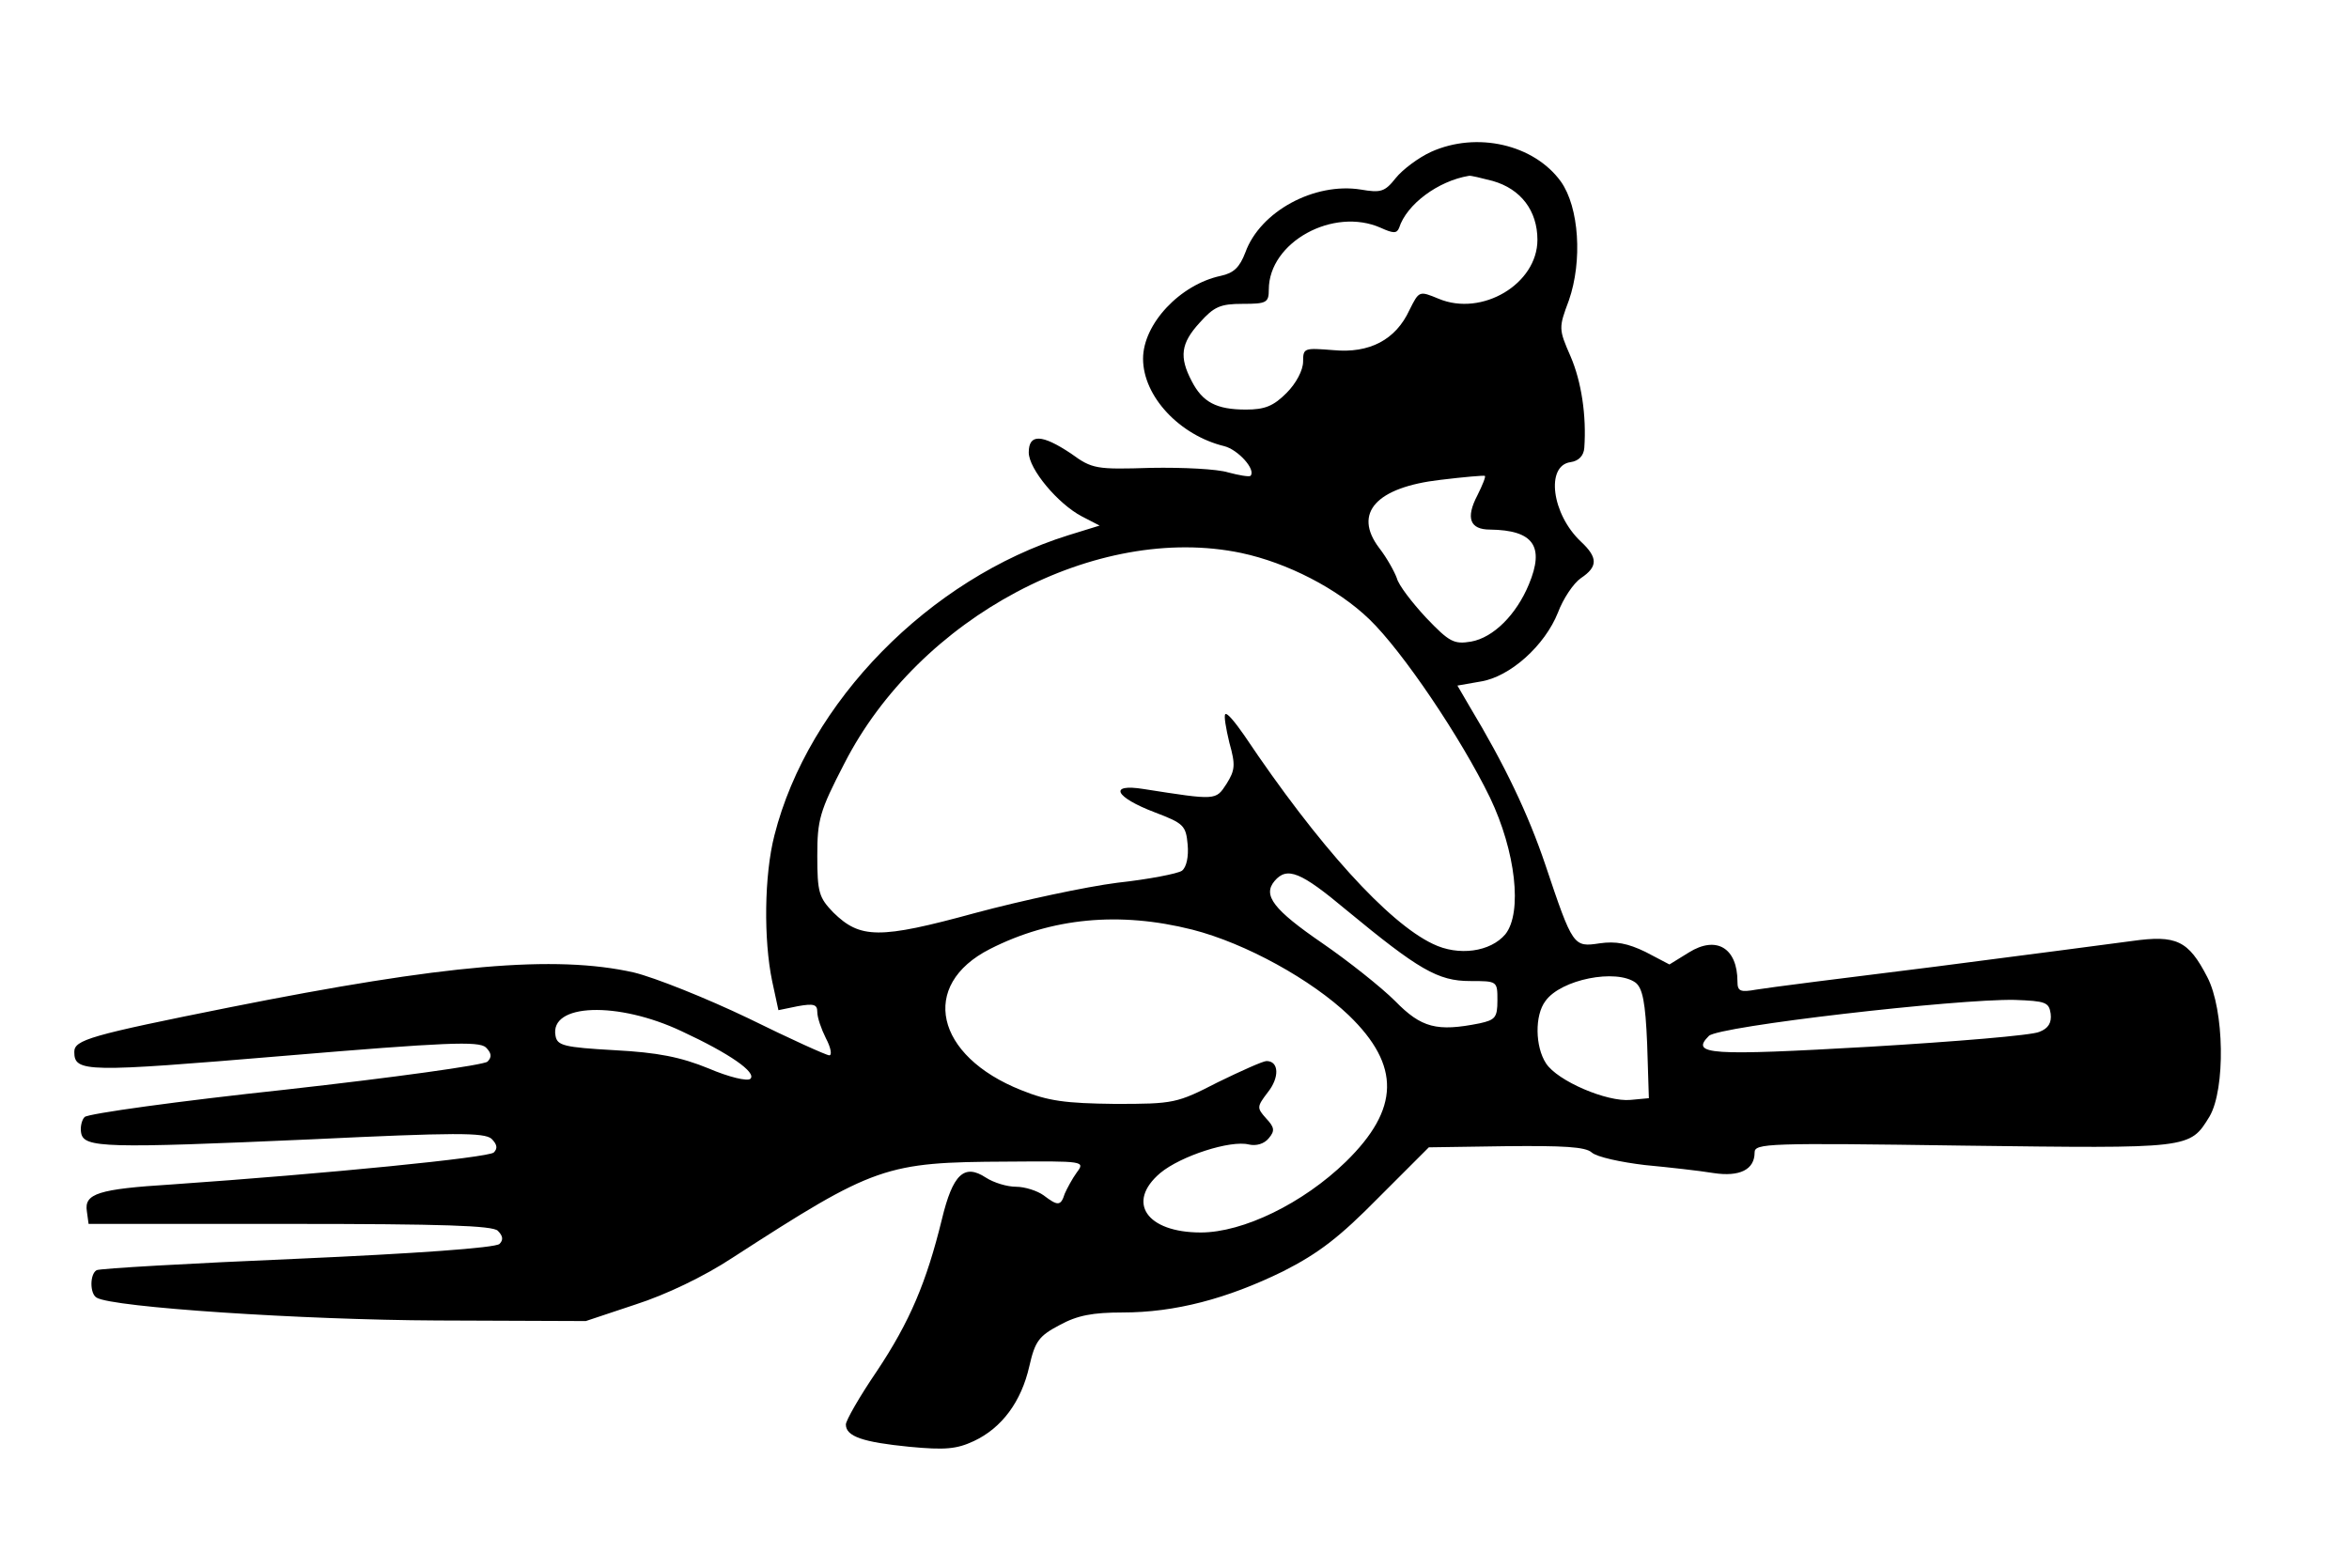 <?xml version="1.0" standalone="no"?>
<!DOCTYPE svg PUBLIC "-//W3C//DTD SVG 20010904//EN"
 "http://www.w3.org/TR/2001/REC-SVG-20010904/DTD/svg10.dtd">
<svg version="1.0" xmlns="http://www.w3.org/2000/svg"
 width="400pt" height="267pt" viewBox="0 0 411 267"
 preserveAspectRatio="xMidYMid meet">
<g transform="translate(0,267) scale(0.1,-0.1)"
fill="#000000" stroke="none">
<path d="M2504 2441 c-22 -10 -50 -31 -62 -46 -19 -24 -26 -26 -61 -20 -81 13
-176 -38 -202 -110 -10 -26 -20 -36 -43 -41 -71 -15 -136 -84 -136 -145 0 -66
64 -134 142 -153 24 -6 56 -41 46 -52 -3 -2 -20 1 -39 6 -19 6 -79 9 -135 8
-96 -3 -103 -2 -140 25 -51 34 -74 35 -74 2 0 -29 51 -90 93 -112 l31 -16 -55
-17 c-243 -76 -455 -292 -514 -525 -18 -70 -19 -183 -4 -255 l11 -51 34 7 c28
5 34 3 34 -10 0 -10 7 -30 15 -46 9 -17 11 -30 6 -30 -5 0 -69 29 -142 65 -73
35 -163 71 -200 80 -138 31 -331 14 -707 -61 -245 -49 -272 -57 -272 -78 0
-36 20 -36 366 -7 286 24 341 26 354 15 10 -10 11 -17 3 -25 -6 -6 -165 -28
-353 -49 -187 -20 -346 -42 -352 -48 -5 -5 -8 -18 -6 -28 5 -26 42 -27 403
-11 251 12 302 12 315 1 10 -10 11 -17 4 -24 -9 -9 -291 -37 -564 -56 -128 -8
-153 -16 -148 -47 l3 -22 352 0 c268 0 355 -3 364 -12 9 -9 10 -16 3 -23 -7
-7 -150 -17 -354 -26 -188 -8 -346 -17 -351 -20 -12 -7 -12 -41 0 -48 27 -17
361 -39 596 -40 l260 -1 87 29 c53 17 120 49 170 82 249 161 267 167 480 168
135 1 137 1 122 -19 -8 -11 -17 -28 -21 -37 -7 -22 -12 -22 -37 -3 -11 8 -33
15 -48 15 -16 0 -39 7 -53 16 -38 25 -58 6 -77 -73 -27 -110 -56 -179 -114
-266 -30 -44 -54 -86 -54 -93 0 -21 30 -31 111 -39 63 -6 83 -4 113 10 49 23
83 69 97 131 10 44 17 53 53 72 31 17 58 22 110 22 92 0 183 24 281 72 63 32
99 60 167 129 l88 88 135 2 c100 1 139 -1 150 -11 9 -8 51 -17 93 -22 42 -4
96 -10 120 -14 46 -7 72 6 72 36 0 16 22 17 365 12 399 -5 396 -6 431 51 28
48 26 187 -4 244 -33 64 -54 74 -132 63 -36 -5 -191 -25 -345 -45 -154 -19
-295 -37 -312 -40 -28 -5 -33 -3 -33 14 0 59 -37 81 -85 51 l-34 -21 -42 22
c-31 15 -52 19 -80 15 -46 -7 -47 -6 -95 137 -30 89 -71 175 -133 278 l-21 36
40 7 c52 8 113 63 136 121 9 24 27 51 40 60 30 20 30 36 0 64 -51 48 -62 133
-18 139 14 2 23 11 24 25 4 56 -5 116 -24 160 -21 48 -21 50 -3 98 24 69 18
163 -14 208 -47 65 -147 88 -227 52z m108 -51 c49 -14 78 -52 78 -103 0 -77
-97 -135 -173 -103 -34 14 -34 14 -51 -20 -24 -52 -70 -76 -133 -70 -51 4 -53
4 -53 -20 0 -15 -12 -38 -29 -55 -23 -23 -38 -29 -71 -29 -52 0 -76 13 -95 50
-22 42 -19 66 14 102 25 28 36 33 75 33 42 0 46 2 46 25 0 83 113 145 196 108
22 -10 28 -10 32 0 13 41 68 82 122 91 3 1 22 -4 42 -9z m-27 -550 c-21 -40
-13 -60 22 -60 76 -1 96 -29 68 -96 -22 -53 -62 -93 -101 -100 -30 -5 -38 -1
-79 42 -25 27 -48 57 -51 69 -4 11 -17 35 -31 53 -46 61 -5 106 107 119 41 5
76 8 78 7 2 -1 -4 -16 -13 -34z m-413 -101 c80 -17 168 -62 224 -116 58 -56
160 -207 211 -312 45 -94 57 -201 27 -239 -26 -31 -82 -39 -127 -17 -78 37
-200 171 -330 365 -16 23 -30 40 -33 37 -3 -2 1 -25 7 -50 11 -39 10 -48 -5
-72 -19 -29 -17 -29 -145 -9 -62 10 -51 -14 20 -41 50 -19 54 -23 57 -56 2
-21 -2 -40 -10 -46 -7 -5 -58 -15 -113 -21 -55 -7 -167 -31 -249 -53 -168 -46
-201 -45 -248 1 -25 26 -28 35 -28 99 0 63 4 78 47 161 131 257 442 422 695
369z m184 -625 c126 -104 160 -124 216 -124 48 0 48 0 48 -34 0 -30 -4 -34
-31 -40 -75 -15 -102 -8 -148 39 -24 24 -82 70 -127 101 -86 59 -105 84 -84
109 22 26 46 16 126 -51z m-270 -34 c94 -24 209 -88 274 -150 91 -88 89 -164
-5 -256 -75 -73 -180 -124 -254 -124 -95 0 -131 53 -71 104 36 30 123 58 155
50 13 -3 27 1 35 11 11 13 10 19 -5 35 -16 18 -16 20 3 45 21 26 20 55 -2 55
-6 0 -44 -17 -85 -37 -72 -37 -77 -38 -180 -38 -87 1 -117 5 -164 24 -151 60
-179 184 -55 247 108 55 227 66 354 34z m776 -93 c12 -10 17 -34 20 -107 l3
-95 -32 -3 c-41 -4 -128 33 -148 64 -19 29 -20 84 -1 109 27 38 124 57 158 32z
m726 -54 c2 -16 -4 -26 -20 -32 -13 -6 -146 -17 -297 -26 -280 -16 -314 -14
-281 19 17 17 435 65 535 63 54 -2 60 -4 63 -24z m-2395 -31 c84 -39 131 -72
120 -83 -5 -5 -38 3 -73 18 -49 20 -89 28 -165 32 -88 5 -100 8 -103 25 -11
57 109 61 221 8z"/>
</g>
</svg>
